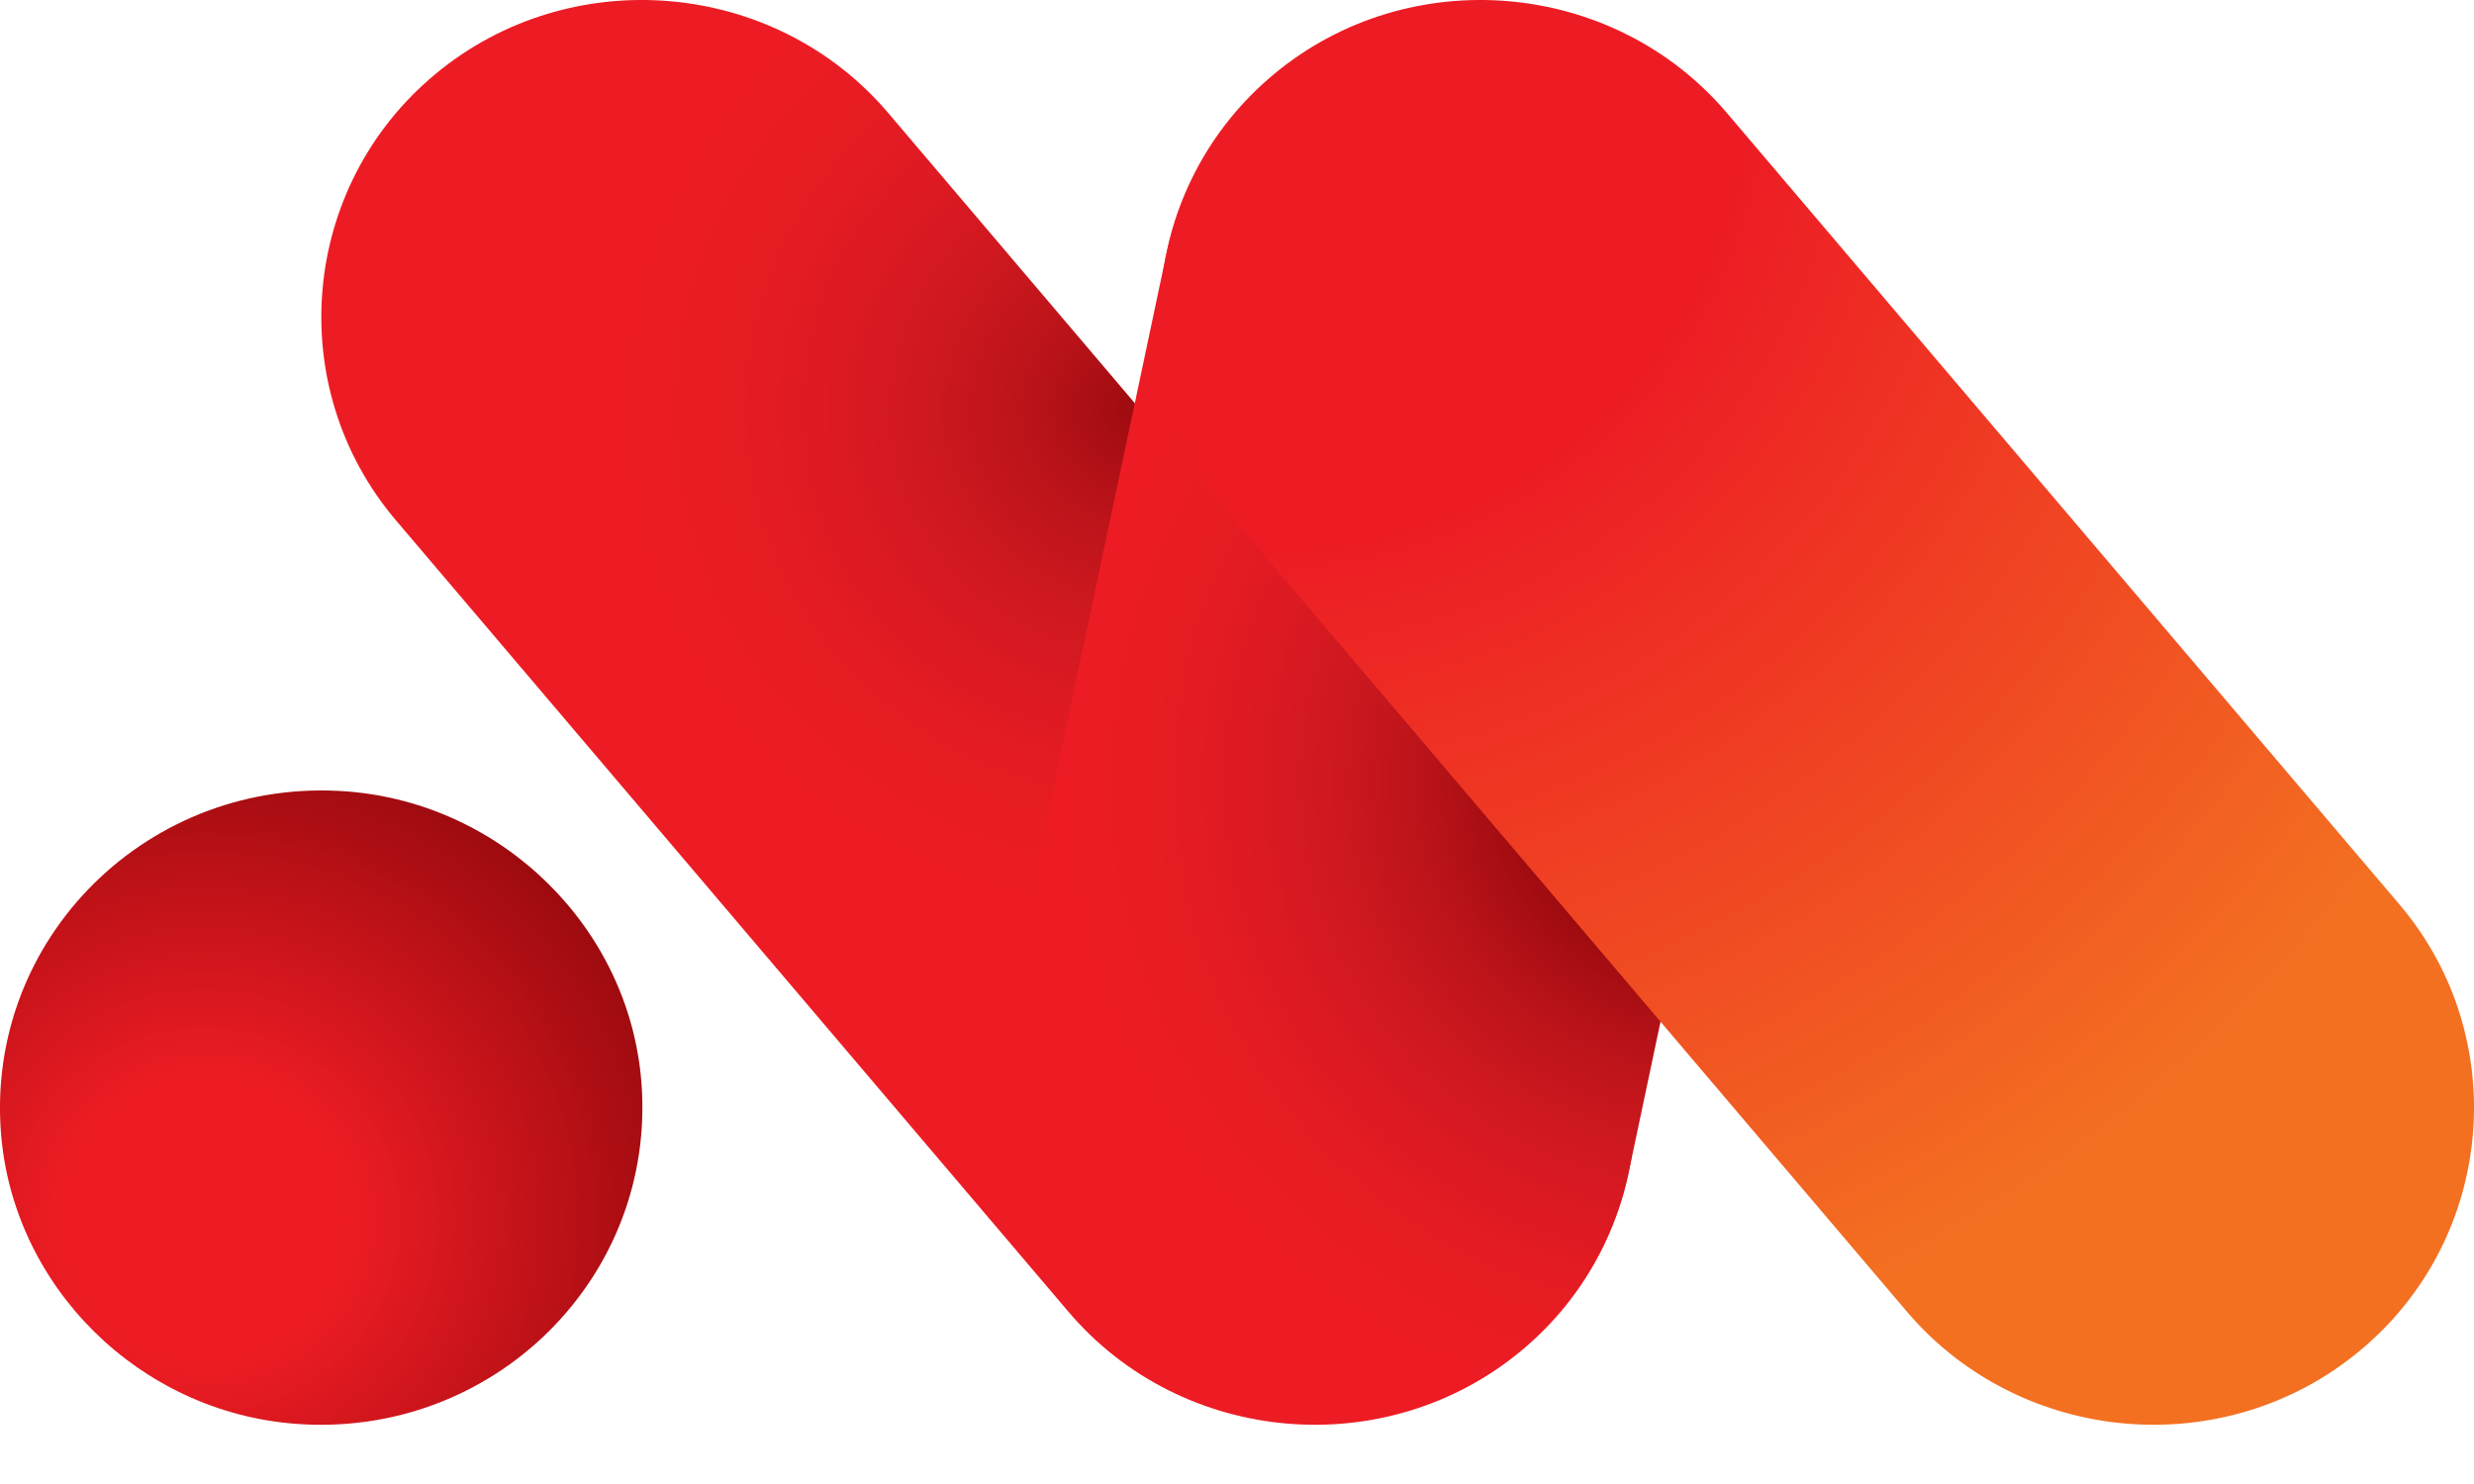 <svg width="20" height="12" viewBox="0 0 20 12" fill="none" xmlns="http://www.w3.org/2000/svg">
<path d="M8.638 10.608L3.202 4.209C2.284 3.129 2.428 1.503 3.522 0.597C4.616 -0.31 6.262 -0.167 7.18 0.913L12.616 7.312C13.534 8.392 13.39 10.018 12.296 10.924C11.202 11.831 9.556 11.688 8.638 10.608Z" fill="url(#paint0_radial_679_662)"/>
<path d="M14.515 3.098L13.168 9.472C12.876 10.853 11.492 11.747 10.094 11.459C8.696 11.171 7.791 9.804 8.082 8.423L9.43 2.049C9.722 0.668 11.105 -0.226 12.504 0.062C13.904 0.352 14.808 1.717 14.515 3.098Z" fill="url(#paint1_radial_679_662)"/>
<path d="M15.417 10.608L9.981 4.209C9.063 3.129 9.208 1.503 10.302 0.597C11.395 -0.31 13.042 -0.167 13.96 0.913L19.396 7.312C20.314 8.392 20.169 10.018 19.075 10.924C17.983 11.831 16.337 11.688 15.417 10.608Z" fill="url(#paint2_radial_679_662)"/>
<path d="M5.185 8.749C5.31 10.329 3.985 11.637 2.385 11.513C1.127 11.415 0.108 10.409 0.008 9.165C-0.117 7.584 1.207 6.276 2.808 6.4C4.066 6.498 5.086 7.506 5.185 8.749Z" fill="url(#paint3_radial_679_662)"/>
<defs>
<radialGradient id="paint0_radial_679_662" cx="0" cy="0" r="1" gradientUnits="userSpaceOnUse" gradientTransform="translate(9.183 3.302) scale(5.168 5.104)">
<stop stop-color="#9E0B0F"/>
<stop offset="0.16" stop-color="#B91319"/>
<stop offset="0.323" stop-color="#CE181F"/>
<stop offset="0.486" stop-color="#DE1A22"/>
<stop offset="0.646" stop-color="#E81C23"/>
<stop offset="0.8" stop-color="#ED1C24"/>
</radialGradient>
<radialGradient id="paint1_radial_679_662" cx="0" cy="0" r="1" gradientUnits="userSpaceOnUse" gradientTransform="translate(13.809 6.323) rotate(0.79) scale(5.184 5.12)">
<stop offset="0.3" stop-color="#9E0B0F"/>
<stop offset="0.44" stop-color="#B91319"/>
<stop offset="0.583" stop-color="#CE181F"/>
<stop offset="0.725" stop-color="#DE1A22"/>
<stop offset="0.865" stop-color="#E81C23"/>
<stop offset="1" stop-color="#ED1C24"/>
</radialGradient>
<radialGradient id="paint2_radial_679_662" cx="0" cy="0" r="1" gradientUnits="userSpaceOnUse" gradientTransform="translate(10.262 0.615) scale(11.061 10.924)">
<stop offset="0.35" stop-color="#ED1C24"/>
<stop offset="1" stop-color="#F37021"/>
</radialGradient>
<radialGradient id="paint3_radial_679_662" cx="0" cy="0" r="1" gradientUnits="userSpaceOnUse" gradientTransform="translate(1.655 9.863) scale(3.881 3.833)">
<stop offset="0.3" stop-color="#ED1C24"/>
<stop offset="1" stop-color="#9E0B0F"/>
</radialGradient>
</defs>
</svg>
